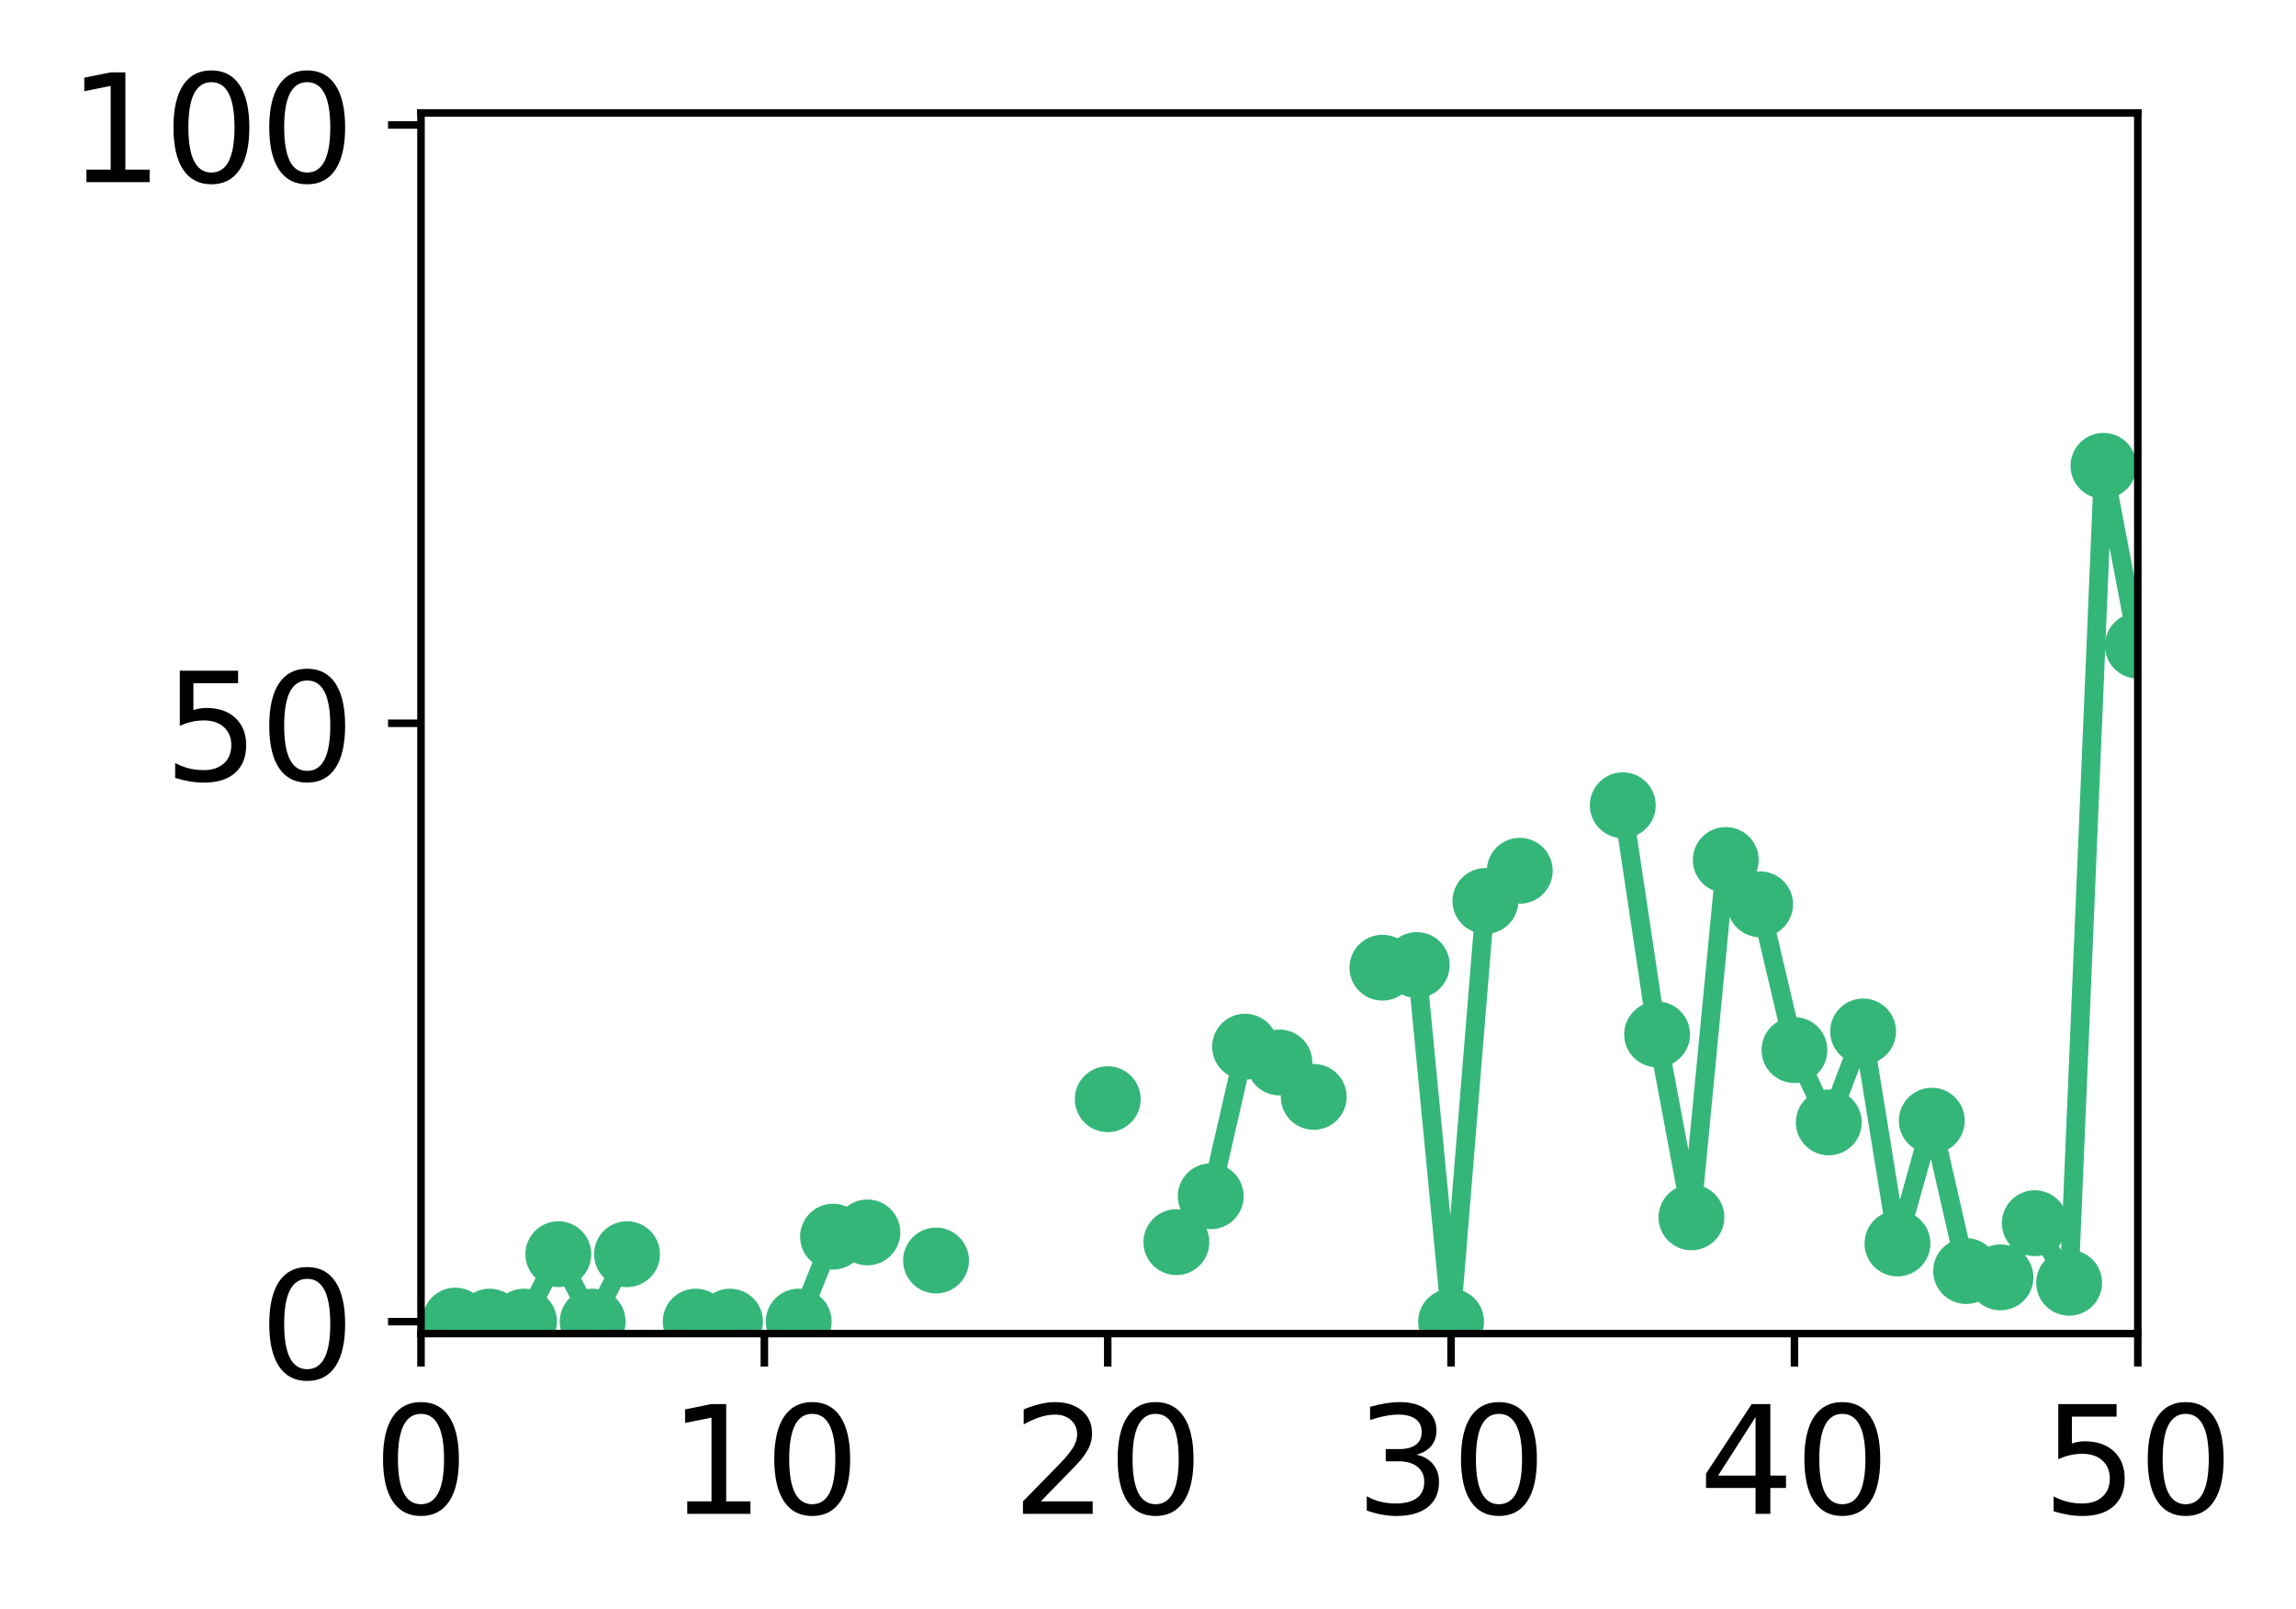 <?xml version="1.0" encoding="utf-8" standalone="no"?>
<!DOCTYPE svg PUBLIC "-//W3C//DTD SVG 1.1//EN"
  "http://www.w3.org/Graphics/SVG/1.1/DTD/svg11.dtd">
<!-- Created with matplotlib (http://matplotlib.org/) -->
<svg height="171pt" version="1.1" viewBox="0 0 244 171" width="244pt" xmlns="http://www.w3.org/2000/svg" xmlns:xlink="http://www.w3.org/1999/xlink">
 <defs>
  <style type="text/css">
*{stroke-linecap:butt;stroke-linejoin:round;}
  </style>
 </defs>
 <g id="figure_1">
  <g id="patch_1">
   <path d="M 0 171.411 
L 244.57 171.411 
L 244.57 0 
L 0 0 
z
" style="fill:#ffffff;"/>
  </g>
  <g id="axes_1">
   <g id="patch_2">
    <path d="M 44.74 141.726 
L 227.19 141.726 
L 227.19 12.007 
L 44.74 12.007 
z
" style="fill:#ffffff;"/>
   </g>
   <g id="matplotlib.axis_1">
    <g id="xtick_1">
     <g id="line2d_1">
      <defs>
       <path d="M 0 0 
L 0 3.5 
" id="me791f3004b" style="stroke:#000000;stroke-width:0.8;"/>
      </defs>
      <g>
       <use style="stroke:#000000;stroke-width:0.8;" x="44.74" xlink:href="#me791f3004b" y="141.726"/>
      </g>
     </g>
     <g id="text_1">
      <!-- 0 -->
      <defs>
       <path d="M 31.781 66.406 
Q 24.172 66.406 20.328 58.906 
Q 16.5 51.422 16.5 36.375 
Q 16.5 21.391 20.328 13.891 
Q 24.172 6.391 31.781 6.391 
Q 39.453 6.391 43.281 13.891 
Q 47.125 21.391 47.125 36.375 
Q 47.125 51.422 43.281 58.906 
Q 39.453 66.406 31.781 66.406 
z
M 31.781 74.219 
Q 44.047 74.219 50.516 64.516 
Q 56.984 54.828 56.984 36.375 
Q 56.984 17.969 50.516 8.266 
Q 44.047 -1.422 31.781 -1.422 
Q 19.531 -1.422 13.062 8.266 
Q 6.594 17.969 6.594 36.375 
Q 6.594 54.828 13.062 64.516 
Q 19.531 74.219 31.781 74.219 
z
" id="DejaVuSans-30"/>
      </defs>
      <g transform="translate(39.65 160.883)scale(0.16 -0.16)">
       <use xlink:href="#DejaVuSans-30"/>
      </g>
     </g>
    </g>
    <g id="xtick_2">
     <g id="line2d_2">
      <g>
       <use style="stroke:#000000;stroke-width:0.8;" x="81.23" xlink:href="#me791f3004b" y="141.726"/>
      </g>
     </g>
     <g id="text_2">
      <!-- 10 -->
      <defs>
       <path d="M 12.406 8.297 
L 28.516 8.297 
L 28.516 63.922 
L 10.984 60.406 
L 10.984 69.391 
L 28.422 72.906 
L 38.281 72.906 
L 38.281 8.297 
L 54.391 8.297 
L 54.391 0 
L 12.406 0 
z
" id="DejaVuSans-31"/>
      </defs>
      <g transform="translate(71.05 160.883)scale(0.16 -0.16)">
       <use xlink:href="#DejaVuSans-31"/>
       <use x="63.623" xlink:href="#DejaVuSans-30"/>
      </g>
     </g>
    </g>
    <g id="xtick_3">
     <g id="line2d_3">
      <g>
       <use style="stroke:#000000;stroke-width:0.8;" x="117.72" xlink:href="#me791f3004b" y="141.726"/>
      </g>
     </g>
     <g id="text_3">
      <!-- 20 -->
      <defs>
       <path d="M 19.188 8.297 
L 53.609 8.297 
L 53.609 0 
L 7.328 0 
L 7.328 8.297 
Q 12.938 14.109 22.625 23.891 
Q 32.328 33.688 34.812 36.531 
Q 39.547 41.844 41.422 45.531 
Q 43.312 49.219 43.312 52.781 
Q 43.312 58.594 39.234 62.25 
Q 35.156 65.922 28.609 65.922 
Q 23.969 65.922 18.812 64.312 
Q 13.672 62.703 7.812 59.422 
L 7.812 69.391 
Q 13.766 71.781 18.938 73 
Q 24.125 74.219 28.422 74.219 
Q 39.75 74.219 46.484 68.547 
Q 53.219 62.891 53.219 53.422 
Q 53.219 48.922 51.531 44.891 
Q 49.859 40.875 45.406 35.406 
Q 44.188 33.984 37.641 27.219 
Q 31.109 20.453 19.188 8.297 
z
" id="DejaVuSans-32"/>
      </defs>
      <g transform="translate(107.54 160.883)scale(0.16 -0.16)">
       <use xlink:href="#DejaVuSans-32"/>
       <use x="63.623" xlink:href="#DejaVuSans-30"/>
      </g>
     </g>
    </g>
    <g id="xtick_4">
     <g id="line2d_4">
      <g>
       <use style="stroke:#000000;stroke-width:0.8;" x="154.21" xlink:href="#me791f3004b" y="141.726"/>
      </g>
     </g>
     <g id="text_4">
      <!-- 30 -->
      <defs>
       <path d="M 40.578 39.312 
Q 47.656 37.797 51.625 33 
Q 55.609 28.219 55.609 21.188 
Q 55.609 10.406 48.188 4.484 
Q 40.766 -1.422 27.094 -1.422 
Q 22.516 -1.422 17.656 -0.516 
Q 12.797 0.391 7.625 2.203 
L 7.625 11.719 
Q 11.719 9.328 16.594 8.109 
Q 21.484 6.891 26.812 6.891 
Q 36.078 6.891 40.938 10.547 
Q 45.797 14.203 45.797 21.188 
Q 45.797 27.641 41.281 31.266 
Q 36.766 34.906 28.719 34.906 
L 20.219 34.906 
L 20.219 43.016 
L 29.109 43.016 
Q 36.375 43.016 40.234 45.922 
Q 44.094 48.828 44.094 54.297 
Q 44.094 59.906 40.109 62.906 
Q 36.141 65.922 28.719 65.922 
Q 24.656 65.922 20.016 65.031 
Q 15.375 64.156 9.812 62.312 
L 9.812 71.094 
Q 15.438 72.656 20.344 73.438 
Q 25.25 74.219 29.594 74.219 
Q 40.828 74.219 47.359 69.109 
Q 53.906 64.016 53.906 55.328 
Q 53.906 49.266 50.438 45.094 
Q 46.969 40.922 40.578 39.312 
z
" id="DejaVuSans-33"/>
      </defs>
      <g transform="translate(144.03 160.883)scale(0.16 -0.16)">
       <use xlink:href="#DejaVuSans-33"/>
       <use x="63.623" xlink:href="#DejaVuSans-30"/>
      </g>
     </g>
    </g>
    <g id="xtick_5">
     <g id="line2d_5">
      <g>
       <use style="stroke:#000000;stroke-width:0.8;" x="190.7" xlink:href="#me791f3004b" y="141.726"/>
      </g>
     </g>
     <g id="text_5">
      <!-- 40 -->
      <defs>
       <path d="M 37.797 64.312 
L 12.891 25.391 
L 37.797 25.391 
z
M 35.203 72.906 
L 47.609 72.906 
L 47.609 25.391 
L 58.016 25.391 
L 58.016 17.188 
L 47.609 17.188 
L 47.609 0 
L 37.797 0 
L 37.797 17.188 
L 4.891 17.188 
L 4.891 26.703 
z
" id="DejaVuSans-34"/>
      </defs>
      <g transform="translate(180.52 160.883)scale(0.16 -0.16)">
       <use xlink:href="#DejaVuSans-34"/>
       <use x="63.623" xlink:href="#DejaVuSans-30"/>
      </g>
     </g>
    </g>
    <g id="xtick_6">
     <g id="line2d_6">
      <g>
       <use style="stroke:#000000;stroke-width:0.8;" x="227.19" xlink:href="#me791f3004b" y="141.726"/>
      </g>
     </g>
     <g id="text_6">
      <!-- 50 -->
      <defs>
       <path d="M 10.797 72.906 
L 49.516 72.906 
L 49.516 64.594 
L 19.828 64.594 
L 19.828 46.734 
Q 21.969 47.469 24.109 47.828 
Q 26.266 48.188 28.422 48.188 
Q 40.625 48.188 47.75 41.5 
Q 54.891 34.812 54.891 23.391 
Q 54.891 11.625 47.562 5.094 
Q 40.234 -1.422 26.906 -1.422 
Q 22.312 -1.422 17.547 -0.641 
Q 12.797 0.141 7.719 1.703 
L 7.719 11.625 
Q 12.109 9.234 16.797 8.062 
Q 21.484 6.891 26.703 6.891 
Q 35.156 6.891 40.078 11.328 
Q 45.016 15.766 45.016 23.391 
Q 45.016 31 40.078 35.438 
Q 35.156 39.891 26.703 39.891 
Q 22.75 39.891 18.812 39.016 
Q 14.891 38.141 10.797 36.281 
z
" id="DejaVuSans-35"/>
      </defs>
      <g transform="translate(217.01 160.883)scale(0.16 -0.16)">
       <use xlink:href="#DejaVuSans-35"/>
       <use x="63.623" xlink:href="#DejaVuSans-30"/>
      </g>
     </g>
    </g>
   </g>
   <g id="matplotlib.axis_2">
    <g id="ytick_1">
     <g id="line2d_7">
      <defs>
       <path d="M 0 0 
L -3.5 0 
" id="mf8c0962b93" style="stroke:#000000;stroke-width:0.8;"/>
      </defs>
      <g>
       <use style="stroke:#000000;stroke-width:0.8;" x="44.74" xlink:href="#mf8c0962b93" y="140.454"/>
      </g>
     </g>
     <g id="text_7">
      <!-- 0 -->
      <g transform="translate(27.56 146.533)scale(0.16 -0.16)">
       <use xlink:href="#DejaVuSans-30"/>
      </g>
     </g>
    </g>
    <g id="ytick_2">
     <g id="line2d_8">
      <g>
       <use style="stroke:#000000;stroke-width:0.8;" x="44.74" xlink:href="#mf8c0962b93" y="76.866"/>
      </g>
     </g>
     <g id="text_8">
      <!-- 50 -->
      <g transform="translate(17.38 82.945)scale(0.16 -0.16)">
       <use xlink:href="#DejaVuSans-35"/>
       <use x="63.623" xlink:href="#DejaVuSans-30"/>
      </g>
     </g>
    </g>
    <g id="ytick_3">
     <g id="line2d_9">
      <g>
       <use style="stroke:#000000;stroke-width:0.8;" x="44.74" xlink:href="#mf8c0962b93" y="13.279"/>
      </g>
     </g>
     <g id="text_9">
      <!-- 100 -->
      <g transform="translate(7.2 19.358)scale(0.16 -0.16)">
       <use xlink:href="#DejaVuSans-31"/>
       <use x="63.623" xlink:href="#DejaVuSans-30"/>
       <use x="127.246" xlink:href="#DejaVuSans-30"/>
      </g>
     </g>
    </g>
   </g>
   <g id="line2d_10">
    <path clip-path="url(#pade408d100)" d="M 48.389 140.344 
L 52.038 140.454 
L 55.687 140.454 
L 59.336 133.289 
L 62.985 140.454 
L 66.634 133.289 
M 73.932 140.454 
L 77.581 140.454 
M 84.879 140.454 
L 88.528 131.424 
L 92.177 130.975 
M 99.475 133.961 
M 117.72 116.817 
M 125.018 132.01 
L 128.667 127.132 
L 132.316 111.236 
L 135.965 112.914 
L 139.614 116.572 
M 146.912 102.84 
L 150.561 102.558 
L 154.21 140.454 
L 157.859 95.749 
L 161.508 92.541 
M 172.455 85.58 
L 176.104 109.93 
L 179.753 129.371 
L 183.402 91.393 
L 187.051 96.105 
L 190.7 111.596 
L 194.349 119.283 
L 197.998 109.618 
L 201.647 132.147 
L 205.296 119.101 
L 208.945 135.08 
L 212.594 135.753 
L 216.243 129.997 
L 219.892 136.324 
L 223.541 49.506 
L 227.19 68.617 
" style="fill:none;stroke:#34b679;stroke-linecap:square;stroke-width:2;"/>
    <defs>
     <path d="M 0 3 
C 0.796 3 1.559 2.684 2.121 2.121 
C 2.684 1.559 3 0.796 3 0 
C 3 -0.796 2.684 -1.559 2.121 -2.121 
C 1.559 -2.684 0.796 -3 0 -3 
C -0.796 -3 -1.559 -2.684 -2.121 -2.121 
C -2.684 -1.559 -3 -0.796 -3 0 
C -3 0.796 -2.684 1.559 -2.121 2.121 
C -1.559 2.684 -0.796 3 0 3 
z
" id="m417a774711" style="stroke:#34b679;"/>
    </defs>
    <g clip-path="url(#pade408d100)">
     <use style="fill:#34b679;stroke:#34b679;" x="48.389" xlink:href="#m417a774711" y="140.344"/>
     <use style="fill:#34b679;stroke:#34b679;" x="52.038" xlink:href="#m417a774711" y="140.454"/>
     <use style="fill:#34b679;stroke:#34b679;" x="55.687" xlink:href="#m417a774711" y="140.454"/>
     <use style="fill:#34b679;stroke:#34b679;" x="59.336" xlink:href="#m417a774711" y="133.289"/>
     <use style="fill:#34b679;stroke:#34b679;" x="62.985" xlink:href="#m417a774711" y="140.454"/>
     <use style="fill:#34b679;stroke:#34b679;" x="66.634" xlink:href="#m417a774711" y="133.289"/>
     <use style="fill:#34b679;stroke:#34b679;" x="73.932" xlink:href="#m417a774711" y="140.454"/>
     <use style="fill:#34b679;stroke:#34b679;" x="77.581" xlink:href="#m417a774711" y="140.454"/>
     <use style="fill:#34b679;stroke:#34b679;" x="84.879" xlink:href="#m417a774711" y="140.454"/>
     <use style="fill:#34b679;stroke:#34b679;" x="88.528" xlink:href="#m417a774711" y="131.424"/>
     <use style="fill:#34b679;stroke:#34b679;" x="92.177" xlink:href="#m417a774711" y="130.975"/>
     <use style="fill:#34b679;stroke:#34b679;" x="99.475" xlink:href="#m417a774711" y="133.961"/>
     <use style="fill:#34b679;stroke:#34b679;" x="117.72" xlink:href="#m417a774711" y="116.817"/>
     <use style="fill:#34b679;stroke:#34b679;" x="125.018" xlink:href="#m417a774711" y="132.01"/>
     <use style="fill:#34b679;stroke:#34b679;" x="128.667" xlink:href="#m417a774711" y="127.132"/>
     <use style="fill:#34b679;stroke:#34b679;" x="132.316" xlink:href="#m417a774711" y="111.236"/>
     <use style="fill:#34b679;stroke:#34b679;" x="135.965" xlink:href="#m417a774711" y="112.914"/>
     <use style="fill:#34b679;stroke:#34b679;" x="139.614" xlink:href="#m417a774711" y="116.572"/>
     <use style="fill:#34b679;stroke:#34b679;" x="146.912" xlink:href="#m417a774711" y="102.84"/>
     <use style="fill:#34b679;stroke:#34b679;" x="150.561" xlink:href="#m417a774711" y="102.558"/>
     <use style="fill:#34b679;stroke:#34b679;" x="154.21" xlink:href="#m417a774711" y="140.454"/>
     <use style="fill:#34b679;stroke:#34b679;" x="157.859" xlink:href="#m417a774711" y="95.749"/>
     <use style="fill:#34b679;stroke:#34b679;" x="161.508" xlink:href="#m417a774711" y="92.541"/>
     <use style="fill:#34b679;stroke:#34b679;" x="172.455" xlink:href="#m417a774711" y="85.58"/>
     <use style="fill:#34b679;stroke:#34b679;" x="176.104" xlink:href="#m417a774711" y="109.93"/>
     <use style="fill:#34b679;stroke:#34b679;" x="179.753" xlink:href="#m417a774711" y="129.371"/>
     <use style="fill:#34b679;stroke:#34b679;" x="183.402" xlink:href="#m417a774711" y="91.393"/>
     <use style="fill:#34b679;stroke:#34b679;" x="187.051" xlink:href="#m417a774711" y="96.105"/>
     <use style="fill:#34b679;stroke:#34b679;" x="190.7" xlink:href="#m417a774711" y="111.596"/>
     <use style="fill:#34b679;stroke:#34b679;" x="194.349" xlink:href="#m417a774711" y="119.283"/>
     <use style="fill:#34b679;stroke:#34b679;" x="197.998" xlink:href="#m417a774711" y="109.618"/>
     <use style="fill:#34b679;stroke:#34b679;" x="201.647" xlink:href="#m417a774711" y="132.147"/>
     <use style="fill:#34b679;stroke:#34b679;" x="205.296" xlink:href="#m417a774711" y="119.101"/>
     <use style="fill:#34b679;stroke:#34b679;" x="208.945" xlink:href="#m417a774711" y="135.08"/>
     <use style="fill:#34b679;stroke:#34b679;" x="212.594" xlink:href="#m417a774711" y="135.753"/>
     <use style="fill:#34b679;stroke:#34b679;" x="216.243" xlink:href="#m417a774711" y="129.997"/>
     <use style="fill:#34b679;stroke:#34b679;" x="219.892" xlink:href="#m417a774711" y="136.324"/>
     <use style="fill:#34b679;stroke:#34b679;" x="223.541" xlink:href="#m417a774711" y="49.506"/>
     <use style="fill:#34b679;stroke:#34b679;" x="227.19" xlink:href="#m417a774711" y="68.617"/>
    </g>
   </g>
   <g id="patch_3">
    <path d="M 44.74 141.726 
L 44.74 12.007 
" style="fill:none;stroke:#000000;stroke-linecap:square;stroke-linejoin:miter;stroke-width:0.8;"/>
   </g>
   <g id="patch_4">
    <path d="M 227.19 141.726 
L 227.19 12.007 
" style="fill:none;stroke:#000000;stroke-linecap:square;stroke-linejoin:miter;stroke-width:0.8;"/>
   </g>
   <g id="patch_5">
    <path d="M 44.74 141.726 
L 227.19 141.726 
" style="fill:none;stroke:#000000;stroke-linecap:square;stroke-linejoin:miter;stroke-width:0.8;"/>
   </g>
   <g id="patch_6">
    <path d="M 44.74 12.007 
L 227.19 12.007 
" style="fill:none;stroke:#000000;stroke-linecap:square;stroke-linejoin:miter;stroke-width:0.8;"/>
   </g>
  </g>
 </g>
 <defs>
  <clipPath id="pade408d100">
   <rect height="129.719" width="182.45" x="44.74" y="12.007"/>
  </clipPath>
 </defs>
</svg>
